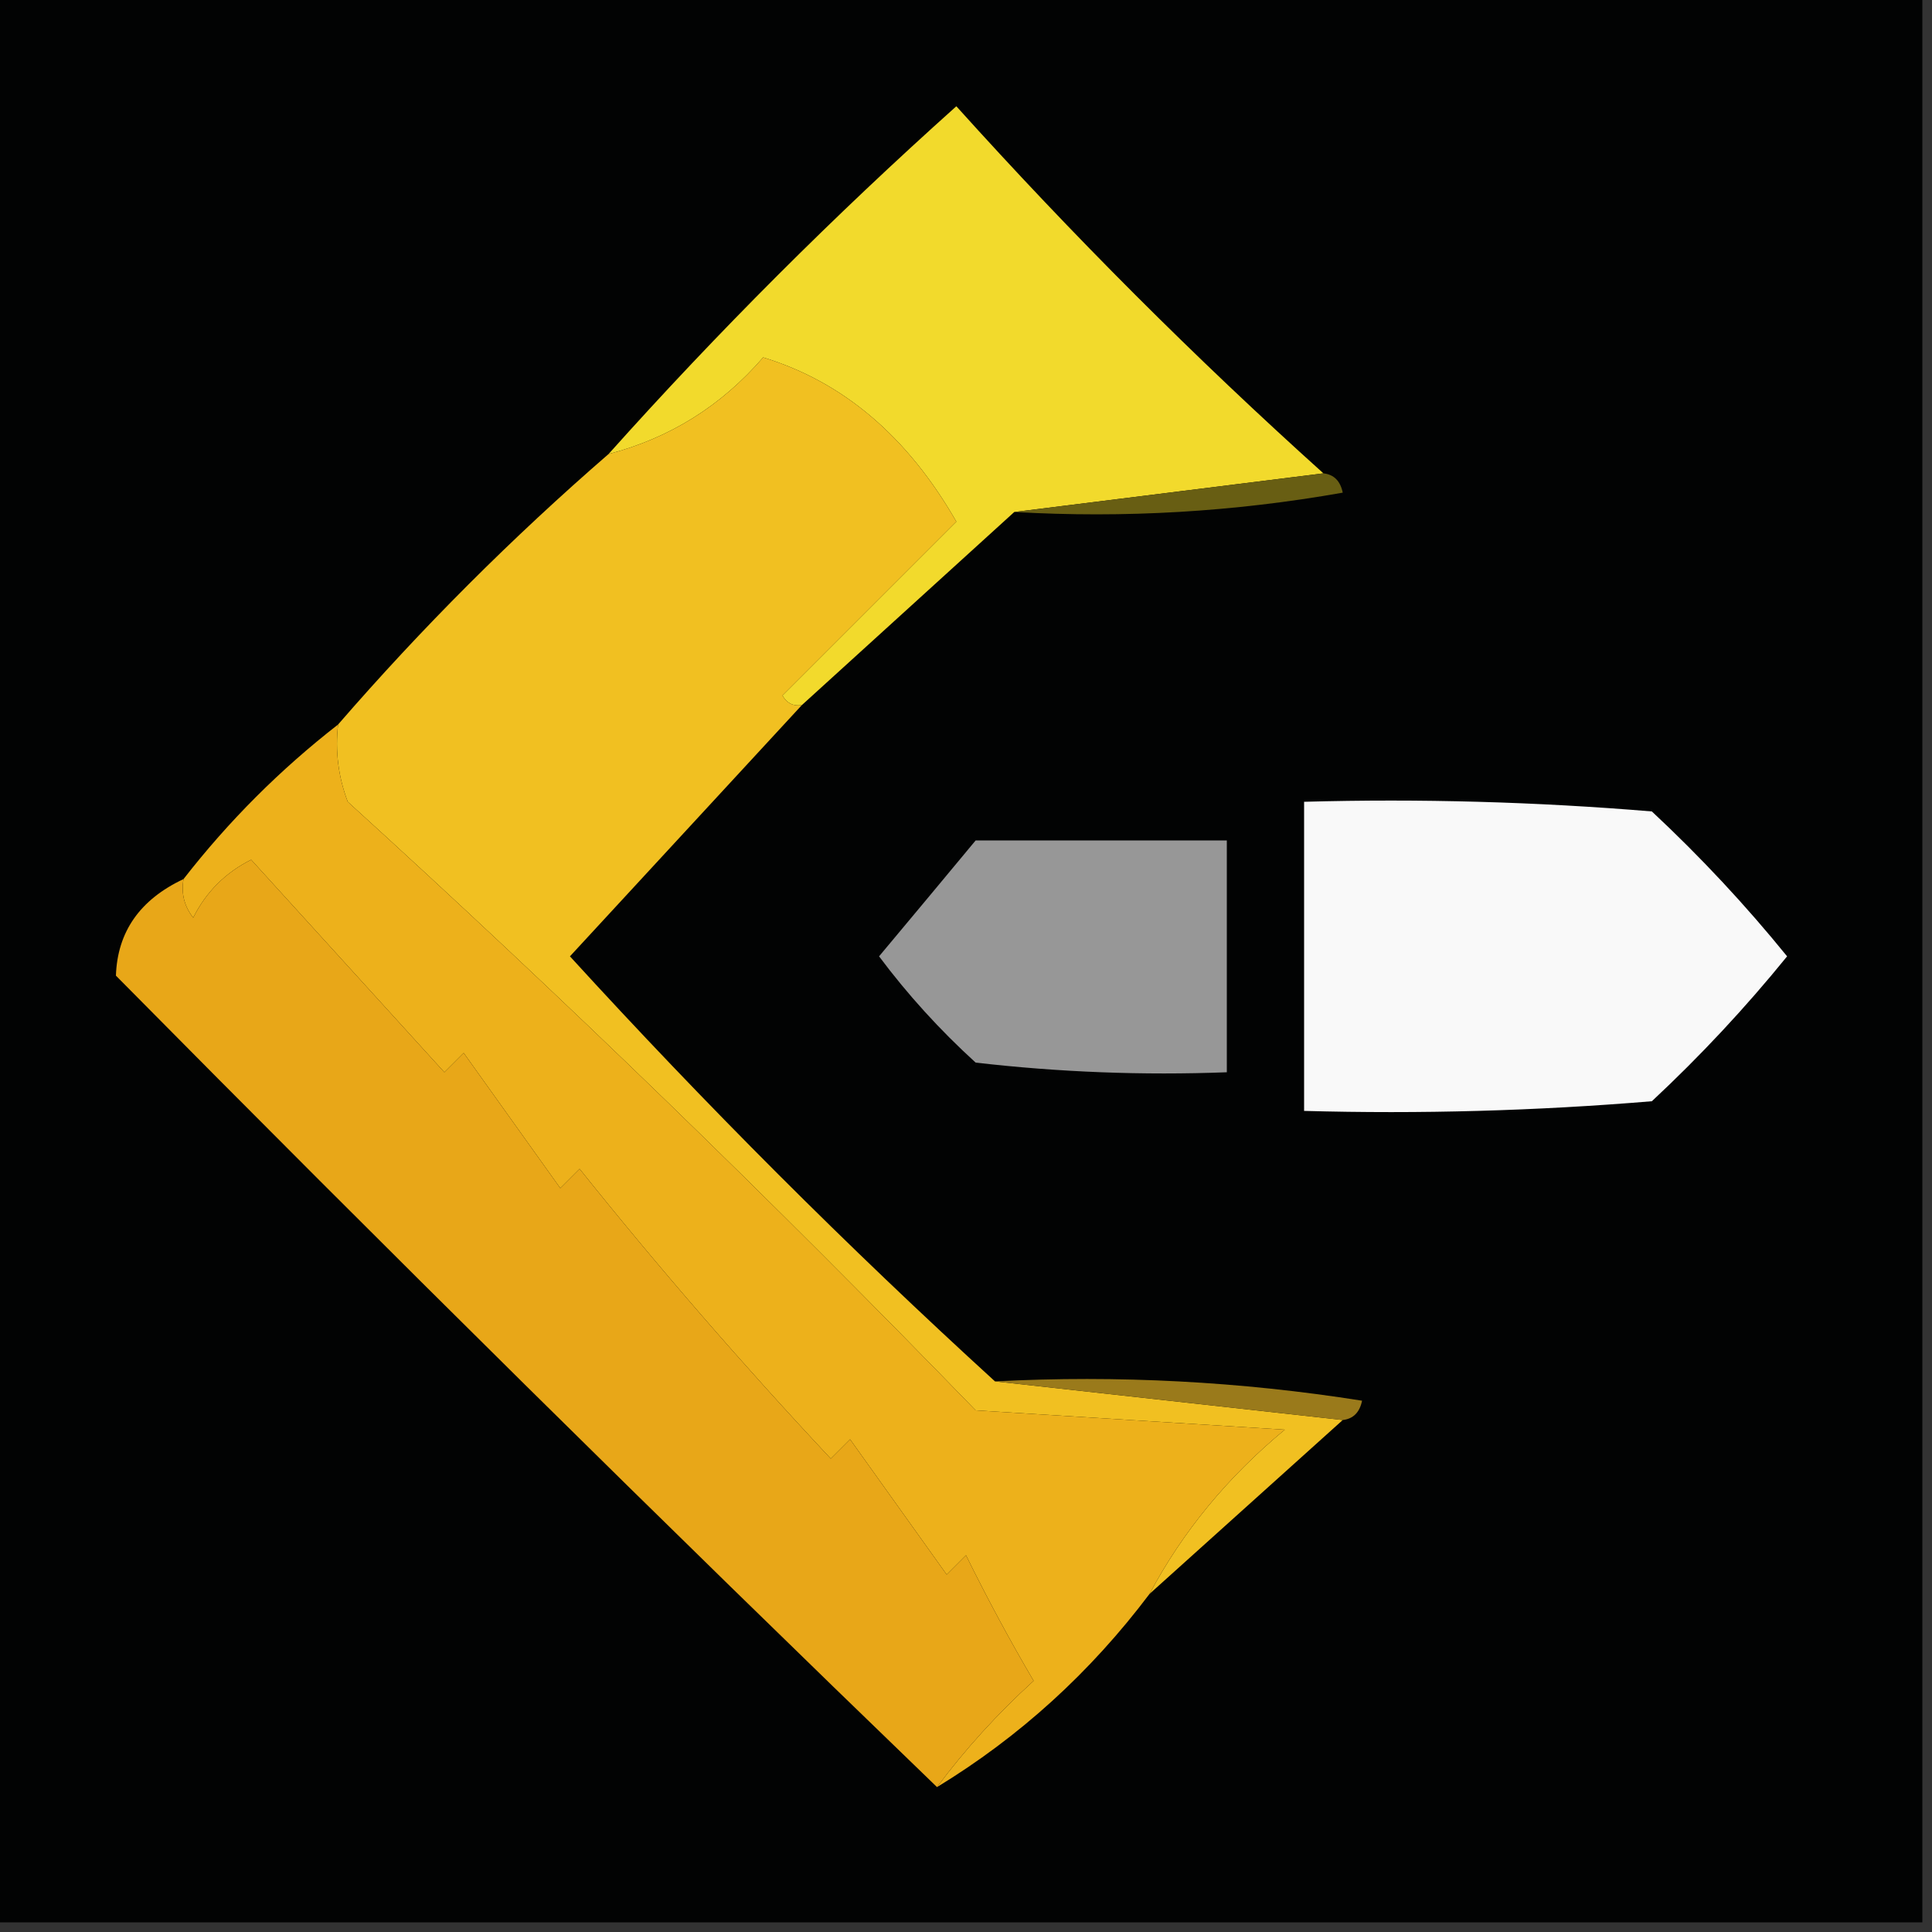 <svg xmlns="http://www.w3.org/2000/svg" version="1.1" width="100px" height="100px" style="shape-rendering:geometricPrecision; text-rendering:geometricPrecision; image-rendering:optimizeQuality; fill-rule:evenodd; clip-rule:evenodd" xmlns:xlink="http://www.w3.org/1999/xlink">
<rect width="100%" height="100%" fill="#333333" stroke="none"/>
<g><path style="opacity:0.997" fill="#020303" d="M -0.5,-0.5 C 32.833,-0.5 66.167,-0.5 99.5,-0.5C 99.5,32.833 99.5,66.167 99.5,99.5C 66.167,99.5 32.833,99.5 -0.5,99.5C -0.5,66.167 -0.5,32.833 -0.5,-0.5 Z"/></g>
<g><path style="opacity:1" fill="#f2da2c" d="M 68.5,24.5 C 63.167,25.167 57.833,25.833 52.5,26.5C 48.833,29.833 45.167,33.167 41.5,36.5C 41.062,36.565 40.728,36.399 40.5,36C 43.5,33 46.5,30 49.5,27C 46.977,22.598 43.644,19.764 39.5,18.5C 37.33,21.012 34.663,22.678 31.5,23.5C 37.146,17.188 43.146,11.188 49.5,5.5C 55.521,12.188 61.854,18.521 68.5,24.5 Z"/></g>
<g><path style="opacity:1" fill="#685e13" d="M 68.5,24.5 C 69.043,24.56 69.376,24.893 69.5,25.5C 63.872,26.495 58.206,26.829 52.5,26.5C 57.833,25.833 63.167,25.167 68.5,24.5 Z"/></g>
<g><path style="opacity:1" fill="#f1c021" d="M 41.5,36.5 C 37.522,40.813 33.522,45.147 29.5,49.5C 36.521,57.188 43.854,64.521 51.5,71.5C 57.5,72.167 63.5,72.833 69.5,73.5C 66.167,76.5 62.833,79.5 59.5,82.5C 61.22,79.269 63.553,76.436 66.5,74C 61.167,73.667 55.833,73.333 50.5,73C 39.917,62.082 29.084,51.582 18,41.5C 17.51,40.207 17.343,38.873 17.5,37.5C 21.833,32.5 26.5,27.833 31.5,23.5C 34.663,22.678 37.33,21.012 39.5,18.5C 43.644,19.764 46.977,22.598 49.5,27C 46.5,30 43.5,33 40.5,36C 40.728,36.399 41.062,36.565 41.5,36.5 Z"/></g>
<g><path style="opacity:1" fill="#edb11b" d="M 17.5,37.5 C 17.343,38.873 17.51,40.207 18,41.5C 29.084,51.582 39.917,62.082 50.5,73C 55.833,73.333 61.167,73.667 66.5,74C 63.553,76.436 61.22,79.269 59.5,82.5C 56.437,86.566 52.771,89.899 48.5,92.5C 49.96,90.537 51.627,88.704 53.5,87C 52.257,84.884 51.091,82.718 50,80.5C 49.667,80.833 49.333,81.167 49,81.5C 47.333,79.167 45.667,76.833 44,74.5C 43.667,74.833 43.333,75.167 43,75.5C 38.408,70.596 34.075,65.596 30,60.5C 29.667,60.833 29.333,61.167 29,61.5C 27.333,59.167 25.667,56.833 24,54.5C 23.667,54.833 23.333,55.167 23,55.5C 19.667,51.833 16.333,48.167 13,44.5C 11.667,45.167 10.667,46.167 10,47.5C 9.536,46.906 9.369,46.239 9.5,45.5C 11.833,42.5 14.5,39.833 17.5,37.5 Z"/></g>
<g><path style="opacity:1" fill="#f9f9f9" d="M 67.5,41.5 C 73.509,41.334 79.509,41.501 85.5,42C 88.017,44.349 90.35,46.849 92.5,49.5C 90.35,52.151 88.017,54.651 85.5,57C 79.509,57.499 73.509,57.666 67.5,57.5C 67.5,52.167 67.5,46.833 67.5,41.5 Z"/></g>
<g><path style="opacity:1" fill="#979797" d="M 50.5,43.5 C 54.833,43.5 59.167,43.5 63.5,43.5C 63.5,47.5 63.5,51.5 63.5,55.5C 59.154,55.666 54.821,55.499 50.5,55C 48.649,53.316 46.982,51.483 45.5,49.5C 47.19,47.481 48.856,45.481 50.5,43.5 Z"/></g>
<g><path style="opacity:1" fill="#e8a718" d="M 48.5,92.5 C 34.202,78.702 20.035,64.702 6,50.5C 6.077,48.228 7.243,46.562 9.5,45.5C 9.369,46.239 9.536,46.906 10,47.5C 10.667,46.167 11.667,45.167 13,44.5C 16.333,48.167 19.667,51.833 23,55.5C 23.333,55.167 23.667,54.833 24,54.5C 25.667,56.833 27.333,59.167 29,61.5C 29.333,61.167 29.667,60.833 30,60.5C 34.075,65.596 38.408,70.596 43,75.5C 43.333,75.167 43.667,74.833 44,74.5C 45.667,76.833 47.333,79.167 49,81.5C 49.333,81.167 49.667,80.833 50,80.5C 51.091,82.718 52.257,84.884 53.5,87C 51.627,88.704 49.96,90.537 48.5,92.5 Z"/></g>
<g><path style="opacity:1" fill="#9a7a1b" d="M 51.5,71.5 C 57.868,71.17 64.201,71.504 70.5,72.5C 70.376,73.107 70.043,73.44 69.5,73.5C 63.5,72.833 57.5,72.167 51.5,71.5 Z"/></g>
</svg>
